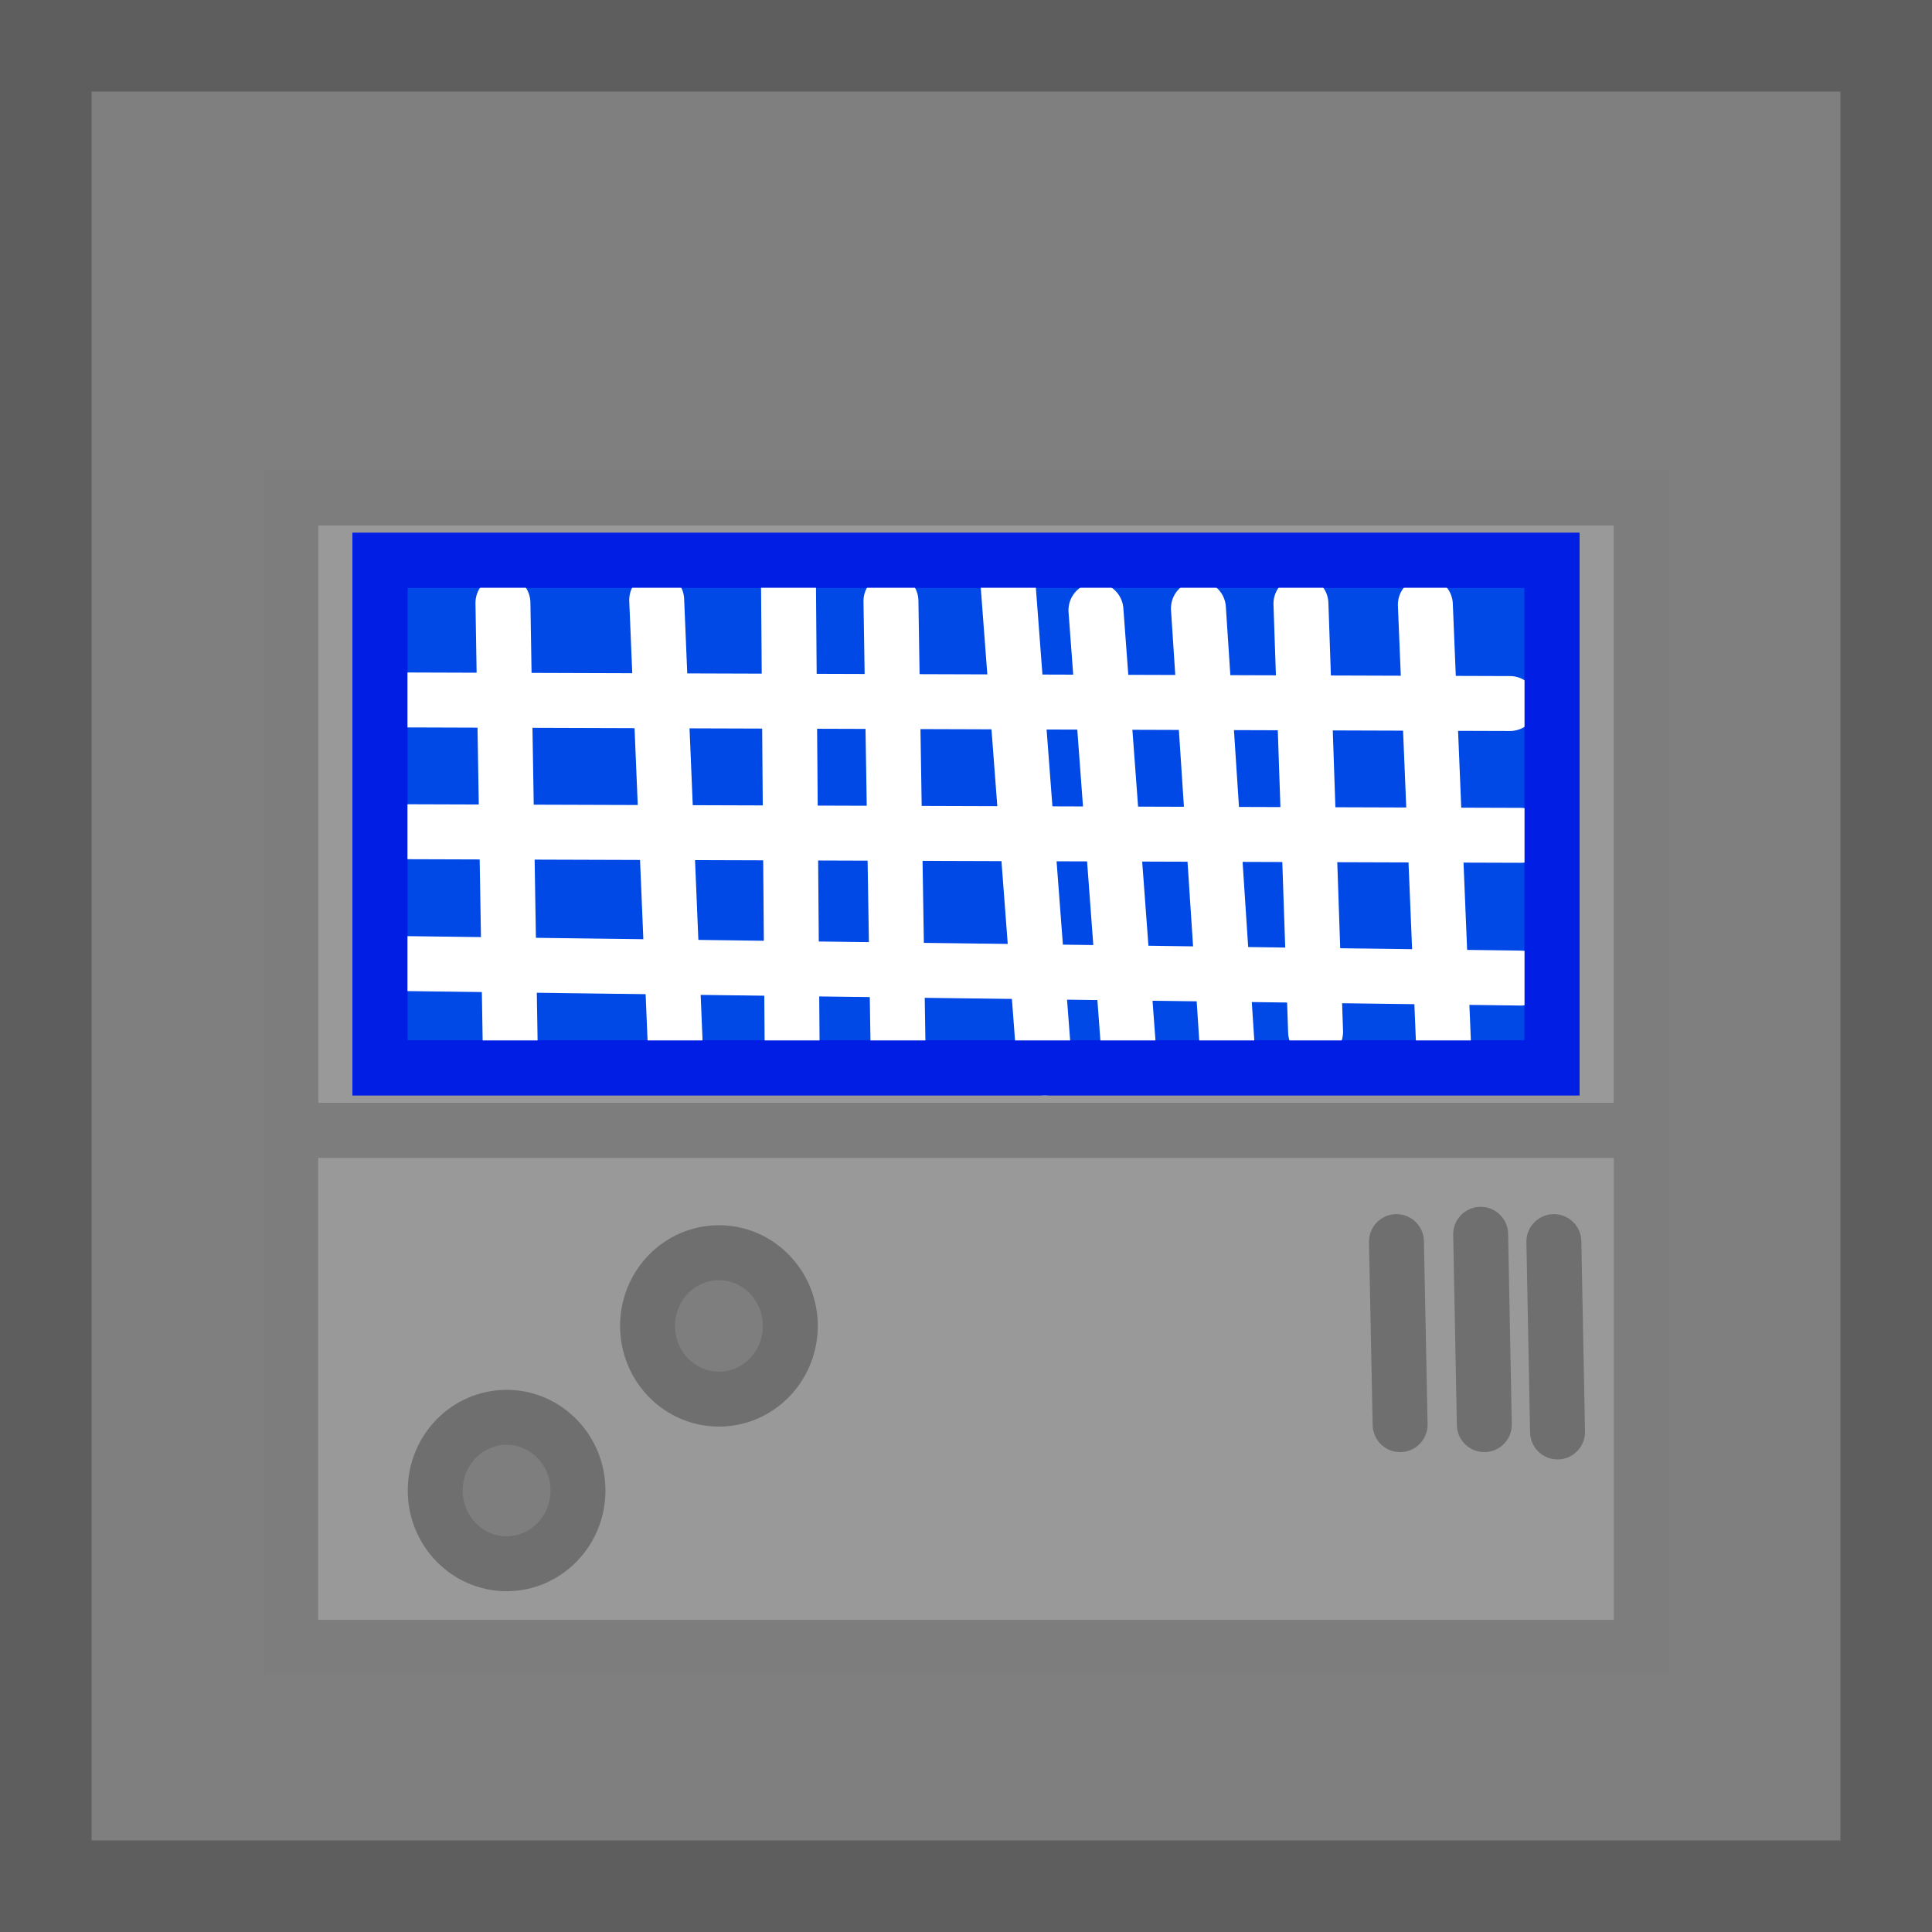 <svg version="1.1" xmlns="http://www.w3.org/2000/svg" xmlns:xlink="http://www.w3.org/1999/xlink" width="52.75" height="52.75" viewBox="0,0,52.75,52.75"><rect x="0" y="0" width="52.75" height="52.75" fill="#333333" stroke="none"/><g transform="translate(-213.625,-153.625)"><g data-paper-data="{&quot;isPaintingLayer&quot;:true}" fill-rule="nonzero" stroke-linejoin="miter" stroke-miterlimit="10" stroke-dasharray="" stroke-dashoffset="0" style="mix-blend-mode: normal"><path d="M214.875,205.125v-50.25h50.25v50.25z" fill="#7f7f7f" stroke="#5e5e5e" stroke-width="2.5" stroke-linecap="butt"/><path d="M221.562,198.602v-20.25h36.875v20.25z" fill="#999999" stroke="#7d7d7d" stroke-width="1.5" stroke-linecap="butt"/><path d="M221.562,184.486v-17.266h36.875v17.266z" fill="#999999" stroke="#7d7d7d" stroke-width="1.5" stroke-linecap="butt"/><path d="M224,182.782v-13.859h32v13.859z" fill="#1c5ce6" stroke="#2640e3" stroke-width="1.5" stroke-linecap="butt"/><path d="M227.557,182.278l-0.2,-12.193" fill="none" stroke="#cacaca" stroke-width="1.5" stroke-linecap="round"/><path d="M231.555,170.006l0.5,11.993" fill="none" stroke="#cacaca" stroke-width="1.5" stroke-linecap="round"/><path d="M235.153,169.506l0.1,12.692" fill="none" stroke="#cacaca" stroke-width="1.5" stroke-linecap="round"/><path d="M237.951,170.036l0.2,12.592" fill="none" stroke="#cacaca" stroke-width="1.5" stroke-linecap="round"/><path d="M241.149,169.59l0.999,13.192" fill="none" stroke="#cacaca" stroke-width="1.5" stroke-linecap="round"/><path d="M243.548,170.285l0.899,12.093" fill="none" stroke="#cacaca" stroke-width="1.5" stroke-linecap="round"/><path d="M246.346,170.235l0.8,12.193" fill="none" stroke="#cacaca" stroke-width="1.5" stroke-linecap="round"/><path d="M249.145,170.106l0.4,11.693" fill="none" stroke="#cacaca" stroke-width="1.5" stroke-linecap="round"/><path d="M252.542,170.135l0.5,12.093" fill="none" stroke="#cacaca" stroke-width="1.5" stroke-linecap="round"/><path d="M221.562,184.486v-17.266h36.875v17.266z" fill="none" stroke="#7d7d7d" stroke-width="1.5" stroke-linecap="butt"/><path d="M224.07,172.734l30.782,0.1" fill="none" stroke="#cacaca" stroke-width="1.5" stroke-linecap="round"/><path d="M224.07,176.332l31.081,0.1" fill="none" stroke="#cacaca" stroke-width="1.5" stroke-linecap="round"/><path d="M224.37,179.93l30.782,0.4" fill="none" stroke="#cacaca" stroke-width="1.5" stroke-linecap="round"/><path d="M224,182.782v-13.859h32v13.859z" fill="none" stroke="#213be3" stroke-width="1.5" stroke-linecap="butt"/><path d="M229.406,194.321c0,1.104 -0.873,1.999 -1.949,1.999c-1.076,0 -1.949,-0.895 -1.949,-1.999c0,-1.104 0.873,-1.999 1.949,-1.999c1.076,0 1.949,0.895 1.949,1.999z" fill="#7e7e7e" stroke="#6f6f6f" stroke-width="1.5" stroke-linecap="butt"/><path d="M256.051,187.525l0.1,5.197" fill="none" stroke="#6f6f6f" stroke-width="1.5" stroke-linecap="round"/><path d="M254.052,187.325l0.1,5.197" fill="none" stroke="#6f6f6f" stroke-width="1.5" stroke-linecap="round"/><path d="M251.754,187.525l0.1,4.997" fill="none" stroke="#6f6f6f" stroke-width="1.5" stroke-linecap="round"/><path d="M235.203,189.827c0,1.104 -0.873,1.999 -1.949,1.999c-1.076,0 -1.949,-0.895 -1.949,-1.999c0,-1.104 0.873,-1.999 1.949,-1.999c1.076,0 1.949,0.895 1.949,1.999z" fill="#7e7e7e" stroke="#6f6f6f" stroke-width="1.5" stroke-linecap="butt"/><path d="M221.562,198.602v-20.25h36.875v20.25z" fill="#999999" stroke="#7d7d7d" stroke-width="1.5" stroke-linecap="butt"/><path d="M221.562,184.486v-17.266h36.875v17.266z" fill="#999999" stroke="#7d7d7d" stroke-width="1.5" stroke-linecap="butt"/><path d="M224,182.782v-13.859h32v13.859z" fill="#0049e6" stroke="#001ee4" stroke-width="1.5" stroke-linecap="butt"/><path d="M227.557,182.278l-0.2,-12.193" fill="none" stroke="#ffffff" stroke-width="1.5" stroke-linecap="round"/><path d="M231.555,170.006l0.5,11.993" fill="none" stroke="#ffffff" stroke-width="1.5" stroke-linecap="round"/><path d="M235.153,169.506l0.1,12.692" fill="none" stroke="#ffffff" stroke-width="1.5" stroke-linecap="round"/><path d="M237.951,170.036l0.2,12.592" fill="none" stroke="#ffffff" stroke-width="1.5" stroke-linecap="round"/><path d="M241.149,169.59l0.999,13.192" fill="none" stroke="#ffffff" stroke-width="1.5" stroke-linecap="round"/><path d="M243.548,170.285l0.899,12.093" fill="none" stroke="#ffffff" stroke-width="1.5" stroke-linecap="round"/><path d="M246.346,170.235l0.8,12.193" fill="none" stroke="#ffffff" stroke-width="1.5" stroke-linecap="round"/><path d="M249.145,170.106l0.4,11.693" fill="none" stroke="#ffffff" stroke-width="1.5" stroke-linecap="round"/><path d="M252.542,170.135l0.5,12.093" fill="none" stroke="#ffffff" stroke-width="1.5" stroke-linecap="round"/><path d="M221.562,184.486v-17.266h36.875v17.266z" fill="none" stroke="#7d7d7d" stroke-width="1.5" stroke-linecap="butt"/><path d="M224.07,172.734l30.782,0.1" fill="none" stroke="#ffffff" stroke-width="1.5" stroke-linecap="round"/><path d="M255.151,176.432l-31.081,-0.1" fill="none" stroke="#ffffff" stroke-width="1.5" stroke-linecap="round"/><path d="M224.37,179.93l30.782,0.4" fill="none" stroke="#ffffff" stroke-width="1.5" stroke-linecap="round"/><path d="M224,182.782v-13.859h32v13.859z" fill="none" stroke="#001ee4" stroke-width="1.5" stroke-linecap="butt"/><path d="M229.406,194.321c0,1.104 -0.873,1.999 -1.949,1.999c-1.076,0 -1.949,-0.895 -1.949,-1.999c0,-1.104 0.873,-1.999 1.949,-1.999c1.076,0 1.949,0.895 1.949,1.999z" fill="#7e7e7e" stroke="#6f6f6f" stroke-width="1.5" stroke-linecap="butt"/><path d="M256.051,187.525l0.1,5.197" fill="none" stroke="#6f6f6f" stroke-width="1.5" stroke-linecap="round"/><path d="M254.052,187.325l0.1,5.197" fill="none" stroke="#6f6f6f" stroke-width="1.5" stroke-linecap="round"/><path d="M251.853,192.522l-0.1,-4.997" fill="none" stroke="#6f6f6f" stroke-width="1.5" stroke-linecap="round"/><path d="M235.203,189.827c0,1.104 -0.873,1.999 -1.949,1.999c-1.076,0 -1.949,-0.895 -1.949,-1.999c0,-1.104 0.873,-1.999 1.949,-1.999c1.076,0 1.949,0.895 1.949,1.999z" fill="#7e7e7e" stroke="#6f6f6f" stroke-width="1.5" stroke-linecap="butt"/></g></g></svg>